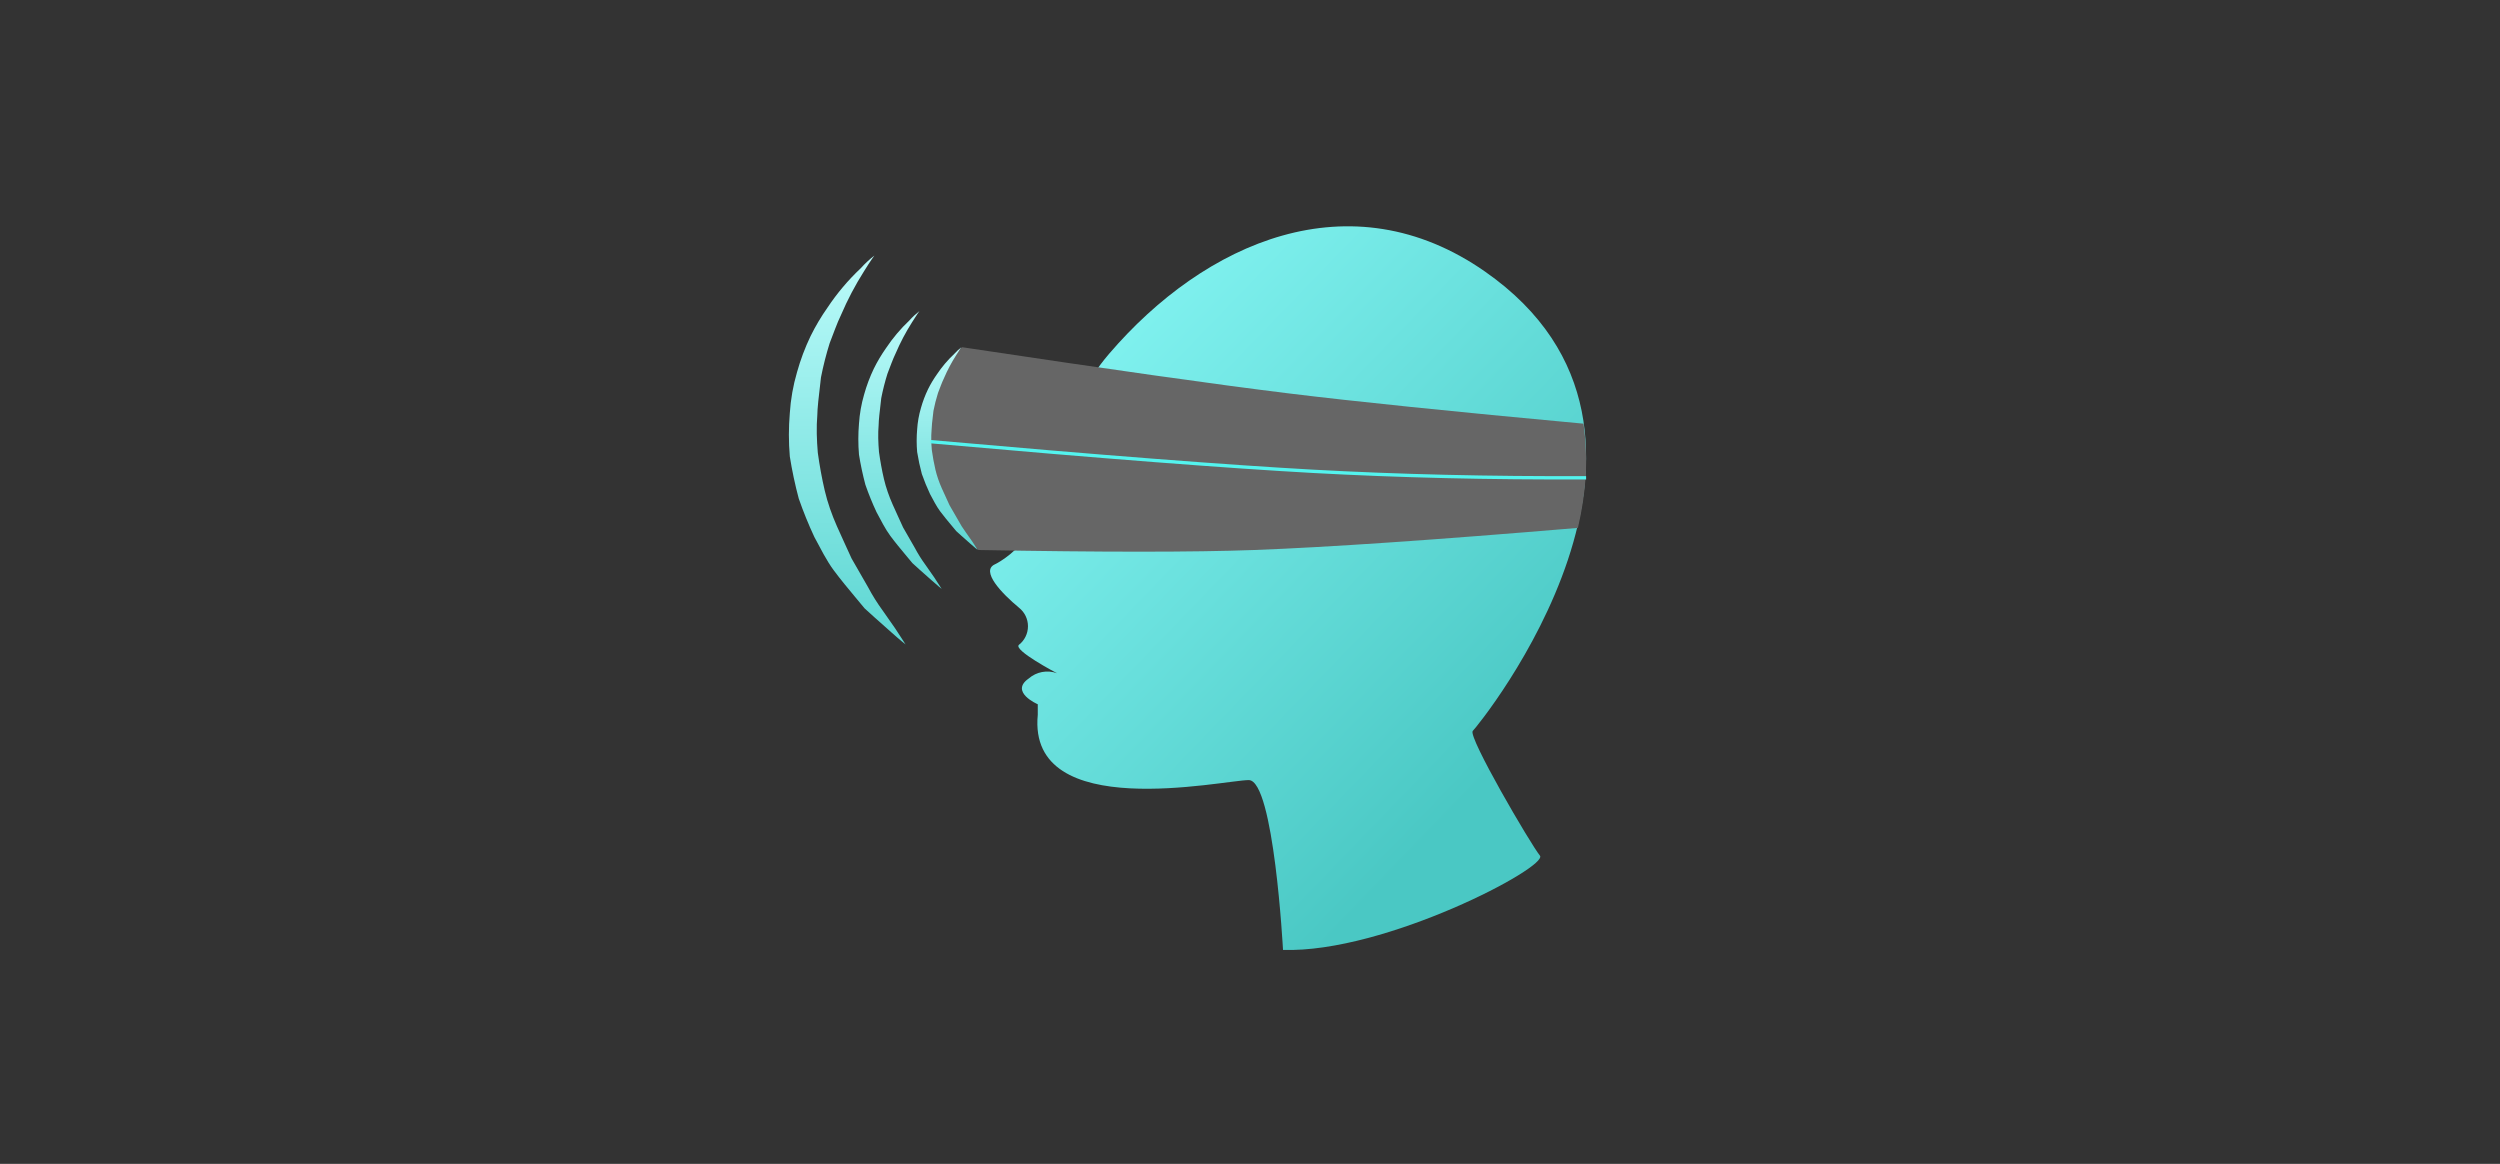 <?xml version="1.0" encoding="UTF-8"?>
<svg width="900px" height="419px" viewBox="0 0 900 419" version="1.1" xmlns="http://www.w3.org/2000/svg" xmlns:xlink="http://www.w3.org/1999/xlink">
    <rect x="0" y="0" width="900" height="419" fill="#333333" stroke="none"/>
    <!-- Generator: Sketch 54.1 (76490) - https://sketchapp.com -->
    <title>project-icon</title>
    <desc>Created with Sketch.</desc>
    <defs>
        <linearGradient x1="22.003%" y1="-6.825%" x2="86.936%" y2="59.647%" id="linearGradient-1">
            <stop stop-color="#8BFAF8" offset="0%"></stop>
            <stop stop-color="#4AC8C4" offset="100%"></stop>
        </linearGradient>
        <linearGradient x1="50%" y1="0%" x2="50%" y2="100%" id="linearGradient-2">
            <stop stop-color="#BBFBFA" offset="0%"></stop>
            <stop stop-color="#5CD6D2" offset="100%"></stop>
        </linearGradient>
        <linearGradient x1="50%" y1="0%" x2="50%" y2="100%" id="linearGradient-3">
            <stop stop-color="#BBFBFA" offset="0%"></stop>
            <stop stop-color="#5CD6D2" offset="100%"></stop>
        </linearGradient>
        <linearGradient x1="50%" y1="0%" x2="50%" y2="100%" id="linearGradient-4">
            <stop stop-color="#BBFBFA" offset="0%"></stop>
            <stop stop-color="#5CD6D2" offset="100%"></stop>
        </linearGradient>
    </defs>
    <g id="project-icon" stroke="none" stroke-width="1" fill="none" fill-rule="evenodd">
        <rect id="Rectangle-2" x="814" y="311" width="900" height="419"></rect>
        <g id="project-icon-graphic" transform="translate(284, 81)">
            <path d="M177.884,260.966 C177.884,260.966 174.61,199.833 165.552,199.833 C156.494,199.833 85.831,215.579 89.596,176.349 L89.596,172.535 C89.596,172.535 79.338,168.122 86.322,163.273 C89.121,160.828 93.031,160.097 96.526,161.366 C96.526,161.366 80.538,152.975 82.83,151.122 C84.877,149.51 86.072,147.051 86.072,144.448 C86.072,141.844 84.877,139.385 82.83,137.773 C76.664,132.651 68.857,124.499 74.209,122.136 C75.557,121.54 83.538,116.885 86.322,110.257 C92.911,94.573 97.936,66.611 115.269,46.375 C149.68,6.202 202.137,-17.117 250.676,16.814 C333.998,75.059 248.166,180.272 246.201,182.125 C244.237,183.977 267.1,223.044 270.374,227.021 C273.648,230.999 214.662,262.165 177.884,260.966 Z" id="Path" fill="url(#linearGradient-1)" fill-rule="nonzero"></path>
            <path d="M62.389,44 C62.389,44 26.391,76.952 68.271,117 C112.512,117.808 145.589,117.808 167.5,117 C193.538,116.04 232.387,113.388 284.045,109.044 C285.508,102.841 286.455,96.531 286.877,90.176 C287.186,83.947 286.913,77.703 286.06,71.523 C239.053,67.178 203.603,63.536 179.712,60.596 C153.899,57.42 114.791,51.888 62.389,44 Z" id="Path" fill="#666666" fill-rule="nonzero"></path>
            <path d="M60.162,46.959 C58.512,49.549 57.074,52.265 55.862,55.082 C55.045,56.749 54.392,58.686 53.684,60.461 C53.024,62.565 52.478,64.702 52.051,66.863 C51.593,70.59 51.364,72.928 51.364,73.875 C51.164,76.256 51.252,78.63 51.453,81.011 C51.779,83.378 52.215,85.799 52.759,88.112 C53.303,90.425 54.12,92.685 55.045,94.783 C55.97,96.881 56.95,98.925 57.821,100.861 L60.924,106.241 C61.741,107.775 62.669,109.249 63.7,110.652 L66.04,113.987 C67.292,115.87 68,117 68,117 C68,117 66.966,116.193 65.278,114.687 L62.176,111.943 L60.271,110.222 L58.474,108.07 C57.222,106.564 55.807,104.896 54.446,103.067 C53.086,101.238 51.997,99.032 50.799,96.827 C49.696,94.475 48.715,92.069 47.86,89.618 C47.161,87.013 46.597,84.373 46.173,81.71 C45.942,79.007 45.942,76.29 46.173,73.587 C46.34,70.982 46.797,68.402 47.533,65.895 C48.185,63.566 49.041,61.298 50.092,59.116 C51.021,57.244 52.094,55.446 53.303,53.737 C55.086,51.075 57.168,48.62 59.509,46.421 C60.305,45.539 61.179,44.729 62.121,44 C62.121,44 61.359,45.022 60.162,46.959 Z" id="Path" fill="url(#linearGradient-2)" fill-rule="nonzero"></path>
            <path d="M44.311,35.053 C42.061,38.601 40.1,42.322 38.448,46.181 C37.334,48.465 36.444,51.118 35.479,53.55 C34.578,56.431 33.834,59.358 33.252,62.319 C32.627,67.425 32.315,70.627 32.315,71.925 C32.041,75.186 32.161,78.439 32.435,81.7 C32.881,84.943 33.475,88.259 34.217,91.427 C34.959,94.596 36.072,97.691 37.334,100.565 C38.596,103.439 39.932,106.239 41.12,108.892 L45.351,116.262 C46.465,118.363 47.73,120.383 49.136,122.304 L52.328,126.873 C54.035,129.452 55,131 55,131 C55,131 53.59,129.895 51.289,127.831 L47.058,124.073 L44.46,121.715 L42.01,118.767 C40.303,116.704 38.373,114.419 36.518,111.914 C34.662,109.408 33.178,106.387 31.545,103.366 C30.04,100.144 28.702,96.848 27.536,93.491 C26.583,89.922 25.815,86.306 25.235,82.658 C24.922,78.955 24.922,75.233 25.235,71.531 C25.464,67.961 26.087,64.427 27.091,60.993 C27.98,57.803 29.147,54.696 30.58,51.707 C31.846,49.143 33.31,46.679 34.959,44.338 C37.39,40.692 40.229,37.329 43.421,34.316 C44.507,33.108 45.699,31.998 46.984,31 C46.984,31 45.944,32.4 44.311,35.053 Z" id="Path-Copy" fill="url(#linearGradient-3)" fill-rule="nonzero"></path>
            <path d="M27.036,16.674 C23.886,21.641 21.14,26.851 18.827,32.253 C17.268,35.451 16.021,39.165 14.67,42.57 C13.409,46.603 12.368,50.702 11.553,54.847 C10.678,61.995 10.241,66.478 10.241,68.294 C9.858,72.86 10.026,77.414 10.41,81.98 C11.033,86.52 11.864,91.162 12.904,95.598 C13.943,100.035 15.501,104.368 17.268,108.391 C19.035,112.415 20.905,116.335 22.568,120.049 L28.491,130.366 C30.051,133.309 31.822,136.136 33.791,138.826 L38.259,145.223 C40.649,148.833 42,151 42,151 C42,151 40.026,149.452 36.804,146.564 L30.881,141.302 L27.244,138.001 L23.815,133.874 C21.425,130.985 18.723,127.787 16.125,124.279 C13.527,120.772 11.449,116.542 9.163,112.312 C7.056,107.801 5.183,103.187 3.551,98.487 C2.216,93.49 1.14,88.428 0.33,83.321 C-0.11,78.138 -0.11,72.926 0.33,67.743 C0.65,62.746 1.521,57.798 2.928,52.99 C4.172,48.524 5.806,44.174 7.812,39.99 C9.585,36.4 11.635,32.951 13.943,29.674 C17.346,24.568 21.32,19.861 25.789,15.643 C27.31,13.951 28.979,12.397 30.777,11 C30.777,11 29.322,12.96 27.036,16.674 Z" id="Path-Copy-2" fill="url(#linearGradient-4)" fill-rule="nonzero"></path>
            <path d="M287,91 C252.201,91.141 219.43,90.365 188.686,88.672 C157.942,86.978 112.047,83.421 51,78" id="Path" stroke="#53F4EF" stroke-width="1.2"></path>
        </g>
    </g>
</svg>